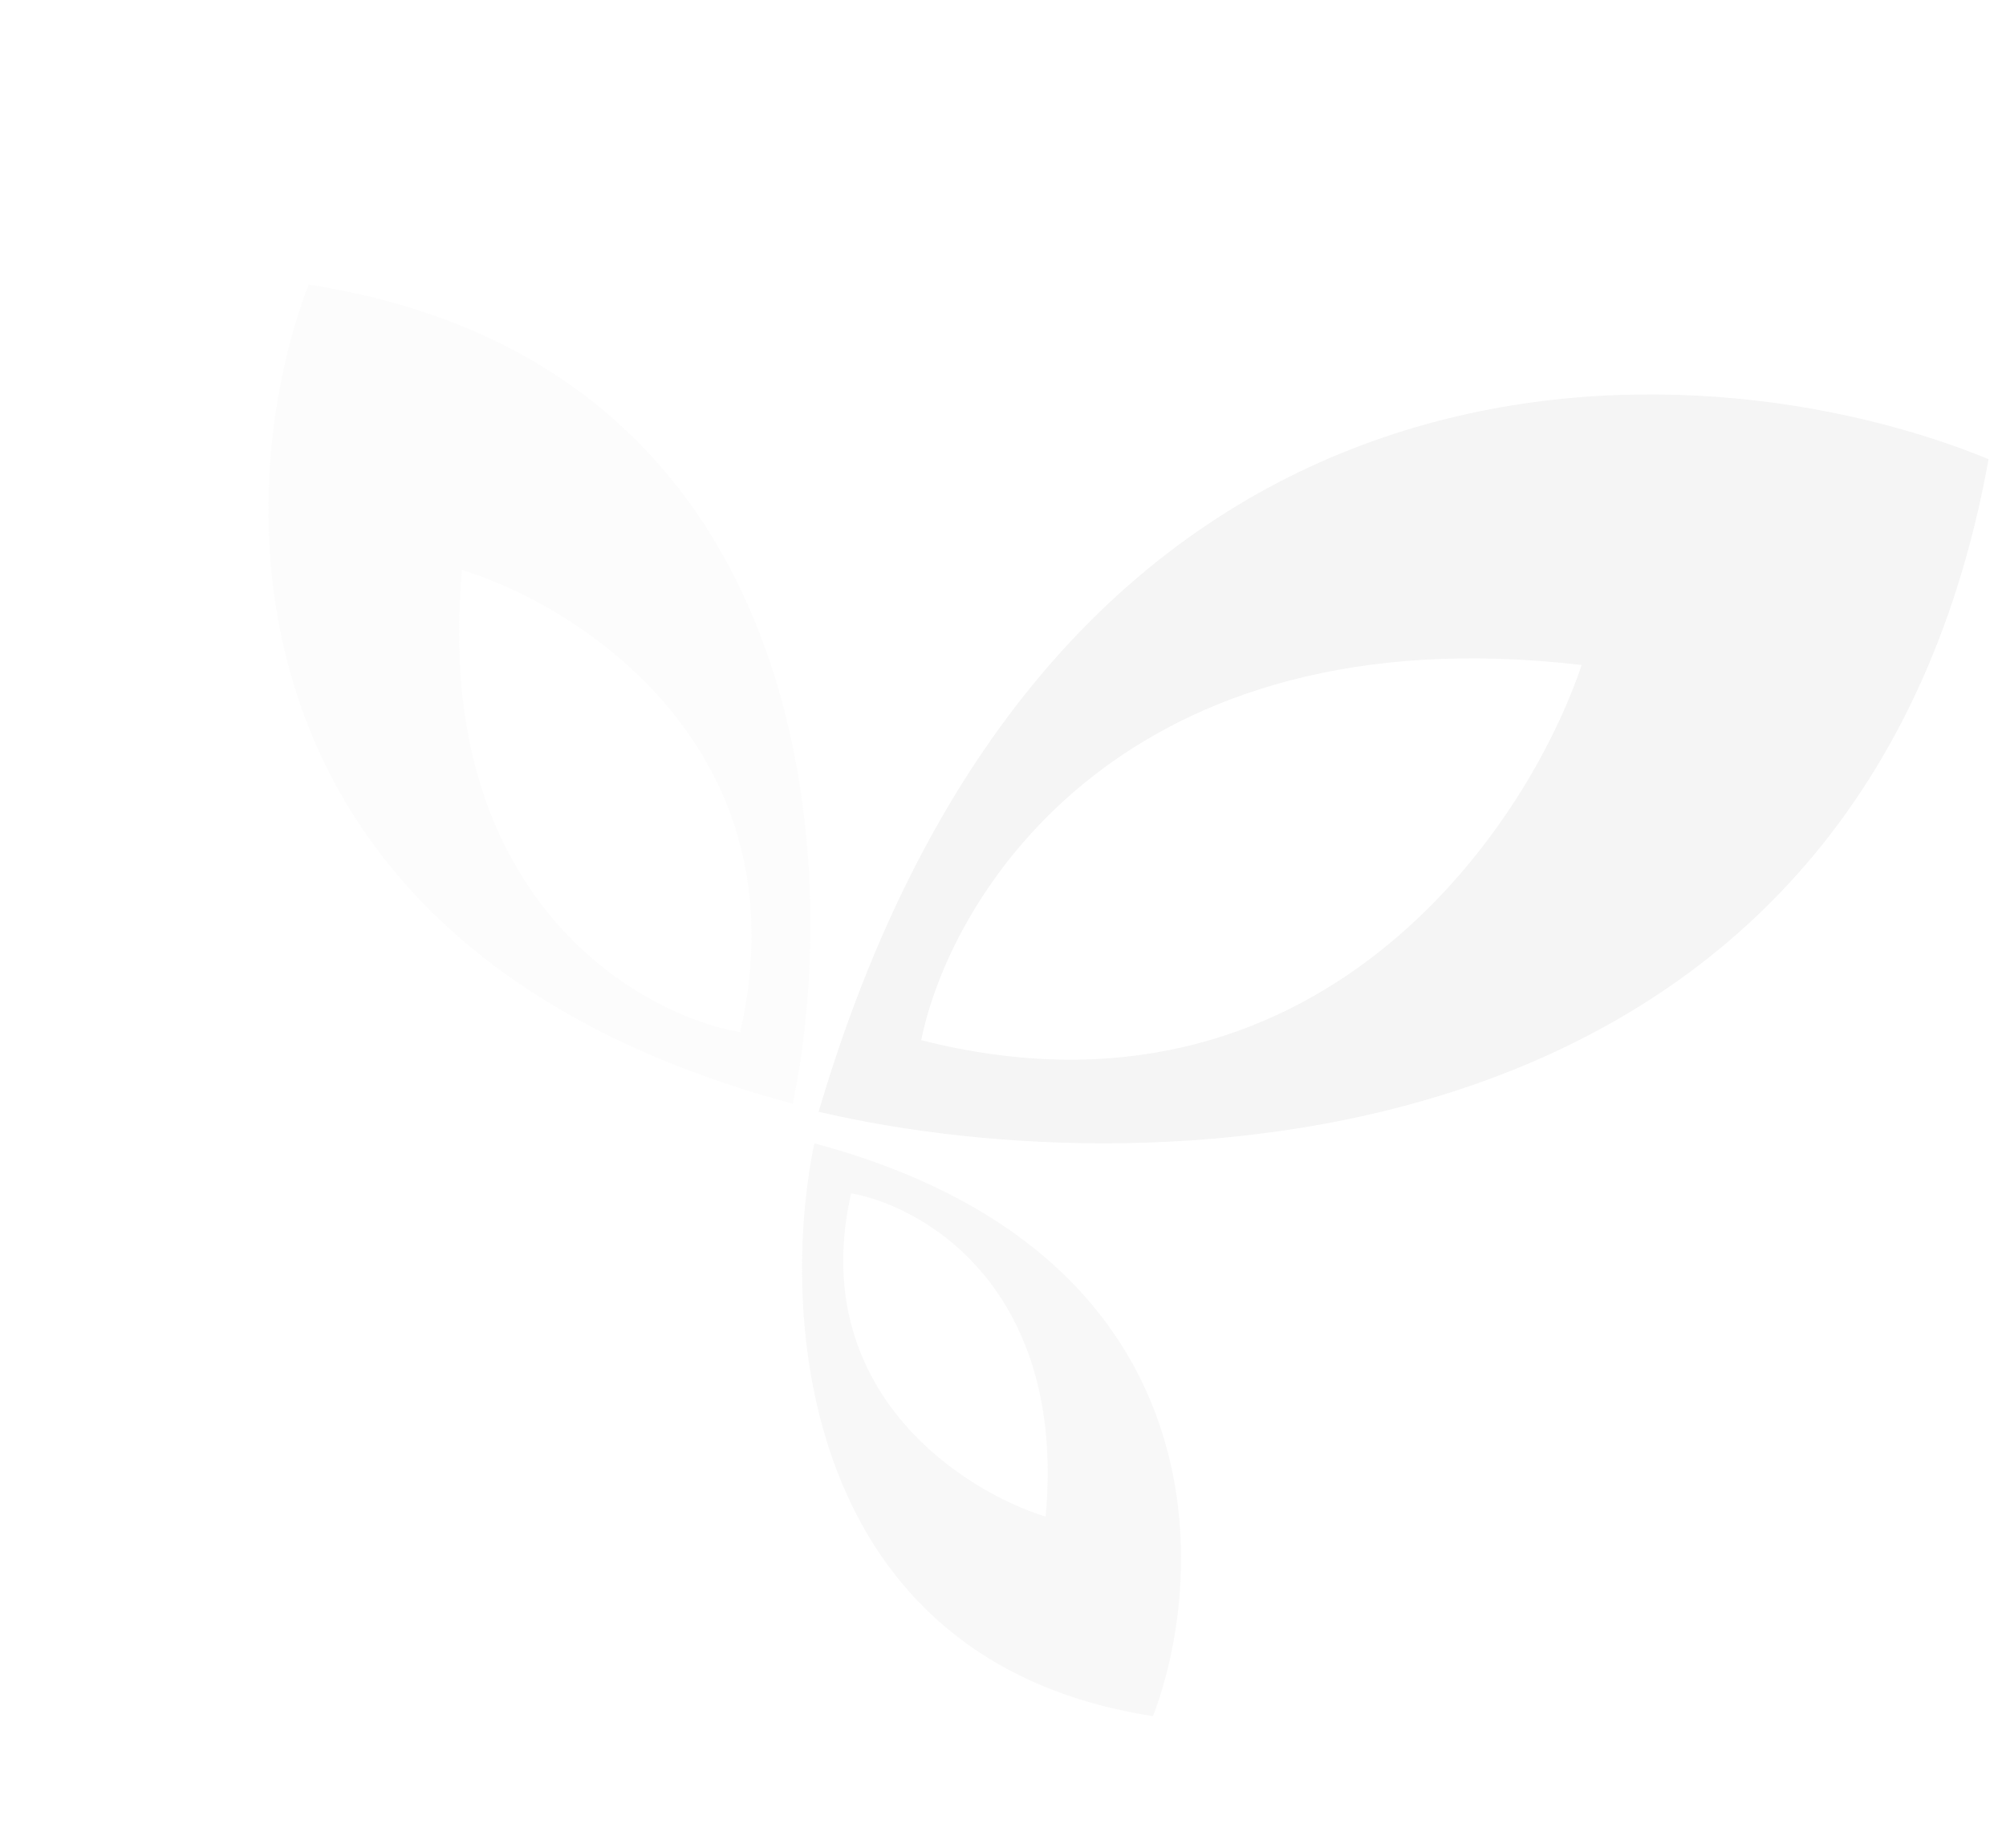 <svg width="114" height="105" viewBox="0 0 114 105" fill="none" xmlns="http://www.w3.org/2000/svg">
<g opacity="0.36">
<g opacity="0.73">
<path fill-rule="evenodd" clip-rule="evenodd" d="M46.523 63.177C65.643 67.662 105.707 66.525 113.009 26.096C96.501 19.296 60.093 17.192 46.523 63.177ZM52.35 59.112C54.049 50.742 63.934 34.759 89.886 37.789C86.704 47.264 74.743 64.795 52.35 59.112Z" fill="#D7D7D7"/>
</g>
<g opacity="0.5">
<path fill-rule="evenodd" clip-rule="evenodd" d="M46.28 64.973C44.292 74.522 45.357 94.402 65.523 97.522C68.693 89.241 69.283 71.136 46.28 64.973ZM48.368 67.814C52.546 68.553 60.605 73.261 59.425 86.186C54.681 84.724 45.827 79.003 48.368 67.814Z" fill="#D7D7D7"/>
</g>
<g opacity="0.21">
<path fill-rule="evenodd" clip-rule="evenodd" d="M45.053 62.721C47.896 49.065 46.373 20.638 17.536 16.175C13.003 28.018 12.159 53.907 45.053 62.721ZM42.065 58.657C36.091 57.6 24.566 50.867 26.253 32.386C33.038 34.476 45.699 42.656 42.065 58.657Z" fill="#D7D7D7"/>
</g>
</g>
</svg>
